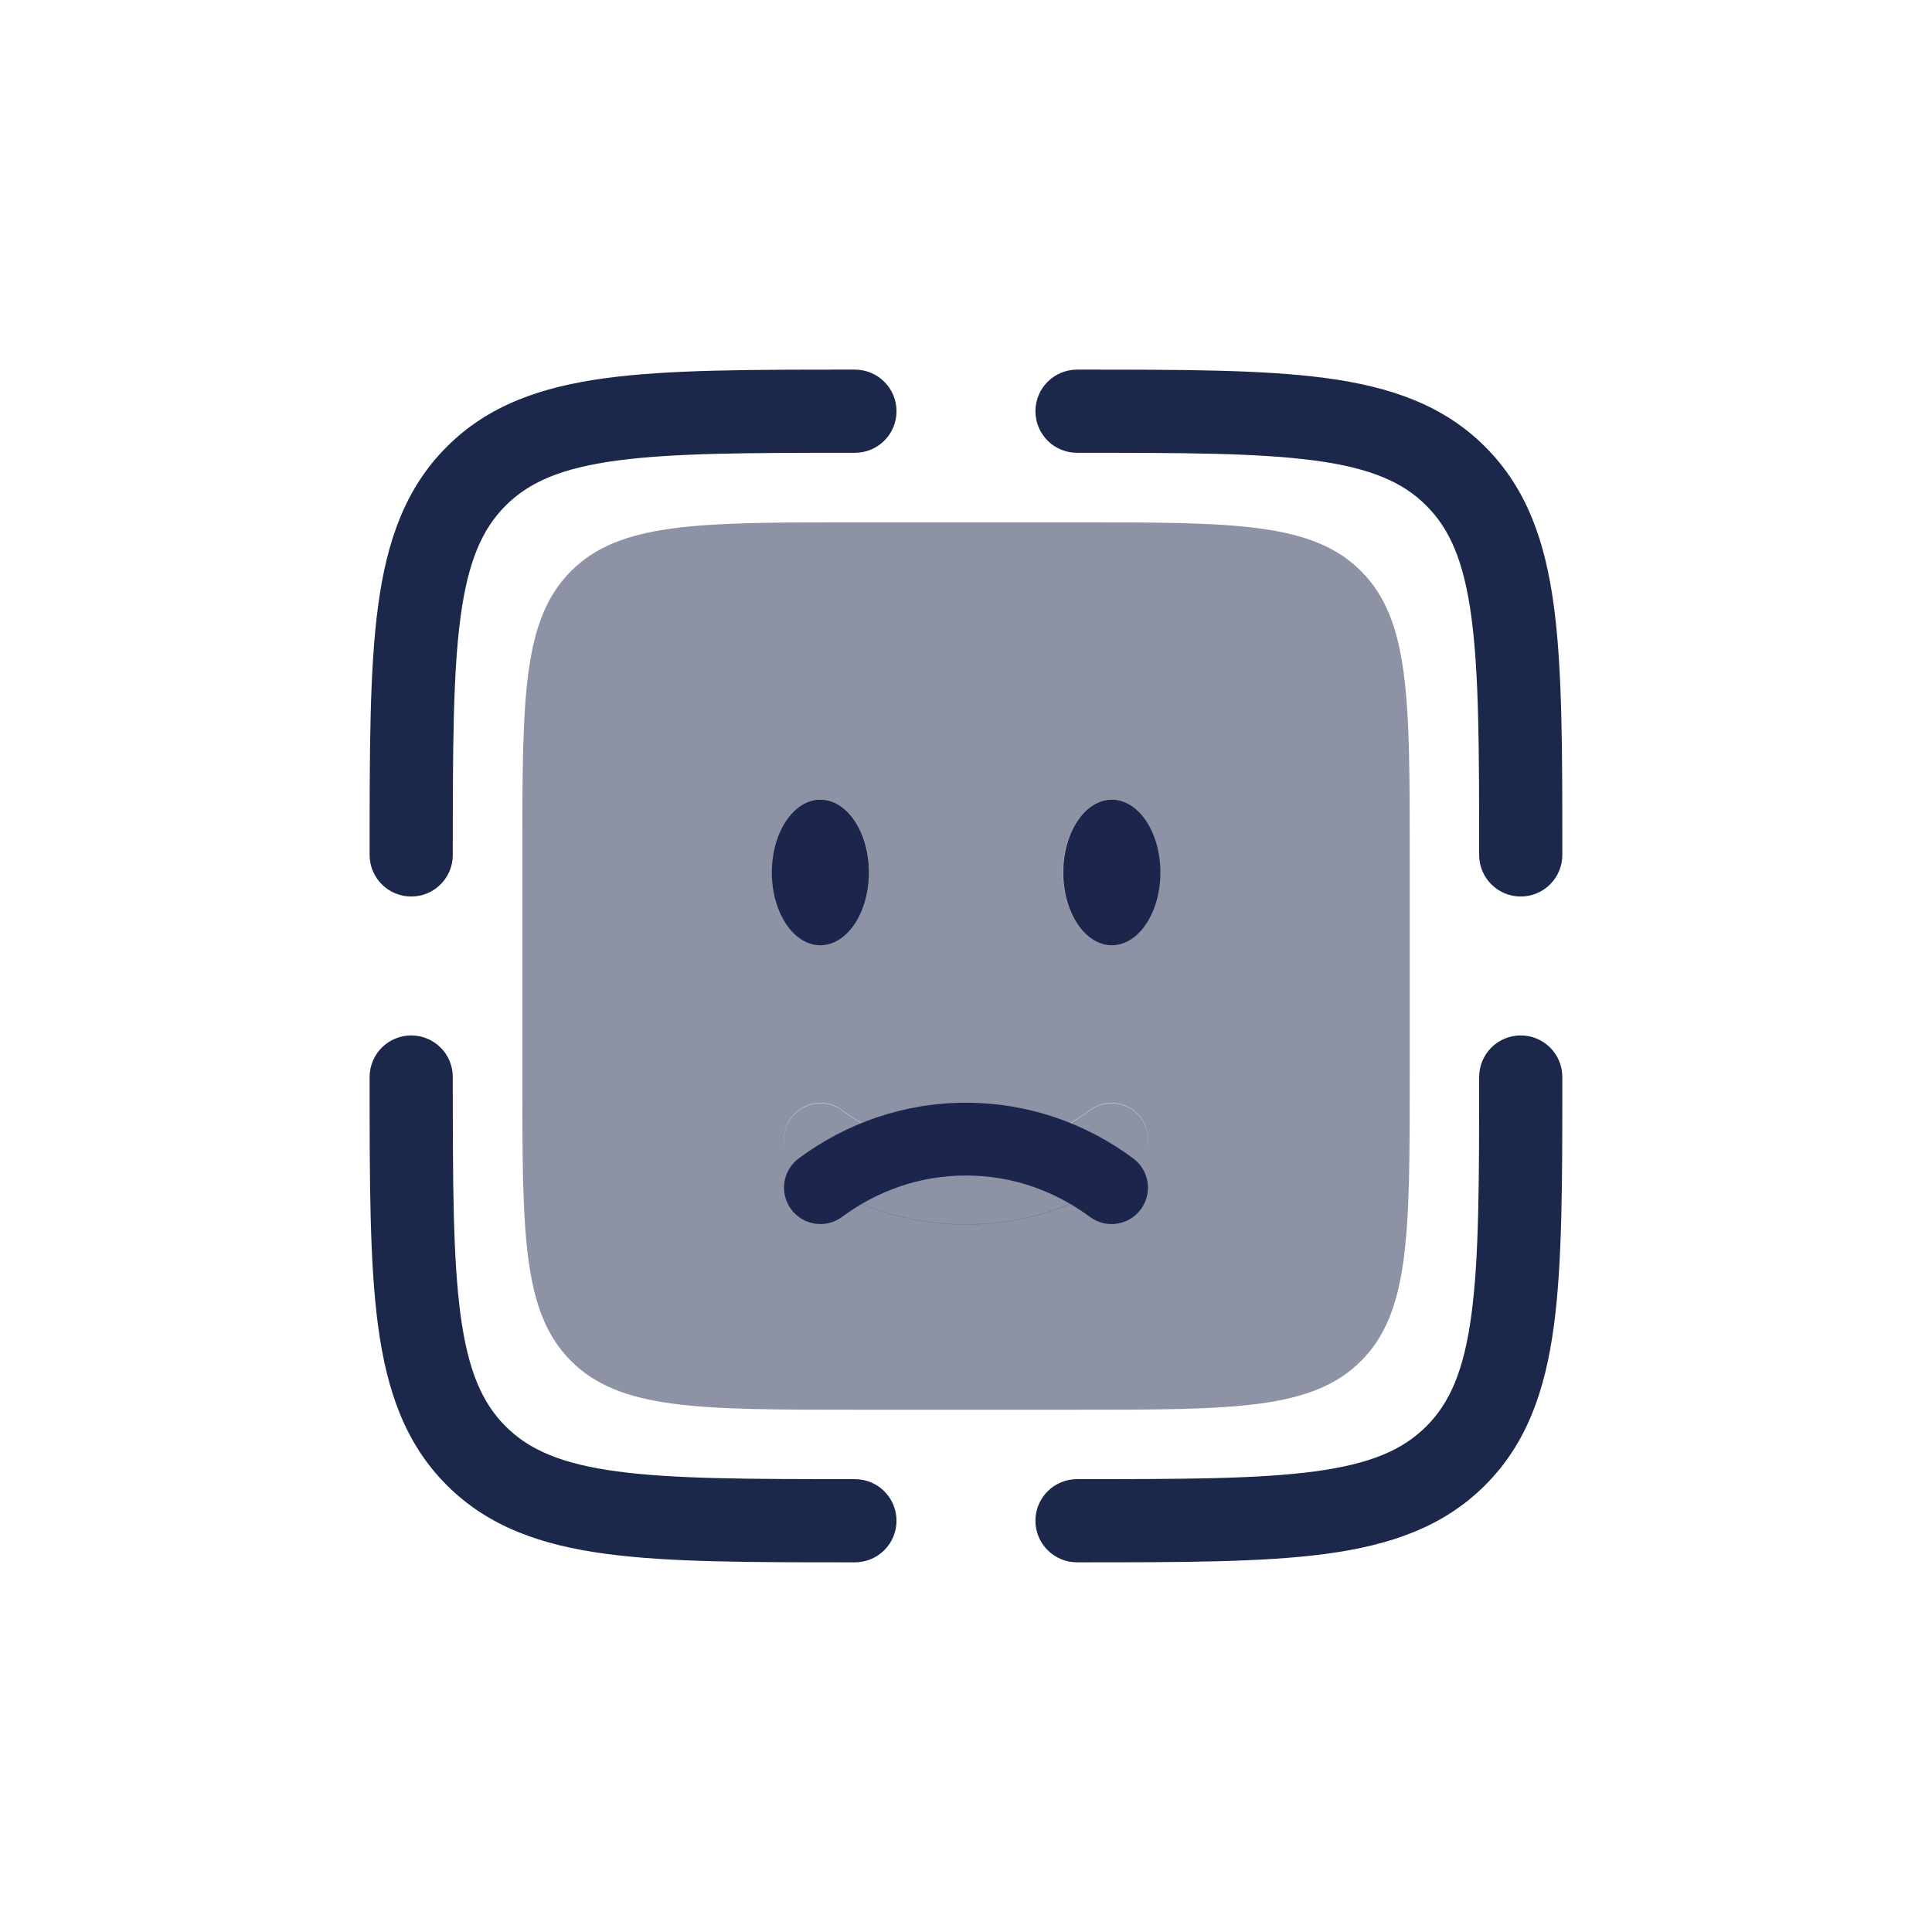 <!-- <?xml version="1.0" encoding="utf-8"?>
<svg width="800px" height="800px" viewBox="0 0 24 24" fill="none" xmlns="http://www.w3.org/2000/svg">
<path fill-rule="evenodd" clip-rule="evenodd" d="M21.3023 13.1628C21.6876 13.1628 22 13.4752 22 13.8605V13.9129C22 15.6225 22 16.9766 21.8575 18.0363C21.7109 19.1269 21.402 20.0097 20.7058 20.7058C20.0097 21.402 19.1269 21.7109 18.0363 21.8575C16.9766 22 15.6225 22 13.9129 22H13.8605C13.4752 22 13.1628 21.6876 13.1628 21.3023C13.1628 20.917 13.4752 20.6047 13.8605 20.6047C15.6343 20.6047 16.8944 20.6032 17.8504 20.4746C18.7863 20.3488 19.3255 20.1128 19.7192 19.7192C20.1128 19.3255 20.3488 18.7863 20.4746 17.8504C20.6032 16.8944 20.6047 15.6343 20.6047 13.8605C20.6047 13.4752 20.917 13.1628 21.3023 13.1628Z" fill="#1C274C"/>
<path fill-rule="evenodd" clip-rule="evenodd" d="M2.69768 13.1628C3.08299 13.1628 3.39535 13.4752 3.39535 13.8605C3.39535 15.6343 3.39683 16.8944 3.52536 17.8504C3.65119 18.7863 3.88716 19.3255 4.28084 19.7192C4.67452 20.1128 5.21373 20.3488 6.14963 20.4746C7.10559 20.6032 8.36575 20.6047 10.1395 20.6047C10.5248 20.6047 10.8372 20.917 10.8372 21.3023C10.8372 21.6876 10.5248 22 10.1395 22H10.0871C8.37751 22 7.02344 22 5.9637 21.8575C4.87307 21.7109 3.99033 21.402 3.29418 20.7058C2.59803 20.0097 2.28908 19.1269 2.14245 18.0363C1.99997 16.9766 1.99999 15.6225 2 13.9129C2 13.8955 2 13.878 2 13.8605C2 13.4752 2.31236 13.1628 2.69768 13.1628Z" fill="#1C274C"/>
<path fill-rule="evenodd" clip-rule="evenodd" d="M10.0871 2L10.1395 2C10.5249 2 10.8372 2.31236 10.8372 2.69768C10.8372 3.08299 10.5249 3.39535 10.1395 3.39535C8.36575 3.39535 7.10559 3.39683 6.14963 3.52536C5.21373 3.65119 4.67452 3.88716 4.28084 4.28084C3.88716 4.67452 3.65119 5.21373 3.52536 6.14963C3.39683 7.10559 3.39535 8.36575 3.39535 10.1395C3.39535 10.5248 3.08299 10.8372 2.69768 10.8372C2.31236 10.8372 2 10.5248 2 10.1395L2 10.0871C1.99999 8.37751 1.99997 7.02343 2.14245 5.9637C2.28908 4.87307 2.59803 3.99033 3.29418 3.29418C3.99033 2.59803 4.87308 2.28908 5.9637 2.14245C7.02343 1.99997 8.37751 1.99999 10.0871 2Z" fill="#1C274C"/>
<path fill-rule="evenodd" clip-rule="evenodd" d="M17.8504 3.52536C16.8944 3.39683 15.6343 3.39535 13.8605 3.39535C13.4752 3.39535 13.1628 3.08299 13.1628 2.69768C13.1628 2.31236 13.4752 2 13.8605 2C13.878 2 13.8955 2 13.9129 2C15.6225 1.99999 16.9766 1.99997 18.0363 2.14245C19.1269 2.28908 20.0097 2.59803 20.7058 3.29418C21.402 3.99033 21.7109 4.87307 21.8575 5.9637C22 7.02344 22 8.37751 22 10.0871V10.1395C22 10.5249 21.6876 10.8372 21.3023 10.8372C20.917 10.8372 20.6047 10.5249 20.6047 10.1395C20.6047 8.36575 20.6032 7.10559 20.4746 6.14963C20.3488 5.21373 20.1128 4.67452 19.7192 4.28084C19.3255 3.88716 18.7863 3.65119 17.8504 3.52536Z" fill="#1C274C"/>
<path d="M10.373 10.4309C10.373 11.1052 10.0086 11.6518 9.55907 11.6518C9.10954 11.6518 8.74512 11.1052 8.74512 10.4309C8.74512 9.75659 9.10954 9.20996 9.55907 9.20996C10.0086 9.20996 10.373 9.75659 10.373 10.4309Z" fill="#1C274C"/>
<path d="M15.2567 10.4309C15.2567 11.1052 14.8923 11.6518 14.4428 11.6518C13.9933 11.6518 13.6288 11.1052 13.6288 10.4309C13.6288 9.75659 13.9933 9.20996 14.4428 9.20996C14.8923 9.20996 15.2567 9.75659 15.2567 10.4309Z" fill="#1C274C"/>
<path d="M9.92259 14.4172C9.65174 14.2164 9.26941 14.2733 9.06864 14.5441C8.86787 14.815 8.92469 15.1973 9.19555 15.3981C9.98705 15.9847 10.955 16.3321 12.0009 16.3321C13.0468 16.3321 14.0148 15.9847 14.8063 15.3981C15.0772 15.1973 15.134 14.815 14.9332 14.5441C14.7325 14.2733 14.3501 14.2164 14.0793 14.4172C13.4864 14.8566 12.7708 15.1111 12.0009 15.1111C11.231 15.1111 10.5154 14.8566 9.92259 14.4172Z" fill="#1C274C" transform="rotate(180 12 15.1111)" />
<g opacity="0.9">
<path d="M10.3725 10.4307C10.3725 11.105 10.0081 11.6516 9.55859 11.6516C9.10906 11.6516 8.74464 11.105 8.74464 10.4307C8.74464 9.75639 9.10906 9.20976 9.55859 9.20976C10.0081 9.20976 10.3725 9.75639 10.3725 10.4307Z" fill="#1C274C"/>
<path d="M15.2563 10.4307C15.2563 11.105 14.8918 11.6516 14.4423 11.6516C13.9928 11.6516 13.6284 11.105 13.6284 10.4307C13.6284 9.75639 13.9928 9.20976 14.4423 9.20976C14.8918 9.20976 15.2563 9.75639 15.2563 10.4307Z" fill="#1C274C"/>
<path d="M9.92212 14.417C9.65126 14.2162 9.26893 14.2731 9.06817 14.5439C8.8674 14.8148 8.92422 15.1971 9.19507 15.3979C9.98657 15.9845 10.9545 16.3319 12.0005 16.3319C13.0464 16.3319 14.0143 15.9845 14.8058 15.3979C15.0767 15.1971 15.1335 14.8148 14.9327 14.5439C14.732 14.2731 14.3496 14.2162 14.0788 14.417C13.486 14.8564 12.7704 15.1109 12.0005 15.1109C11.2305 15.1109 10.5149 14.8564 9.92212 14.417Z" fill="#1C274C"/>
<path fill-rule="evenodd" clip-rule="evenodd" d="M10.14 4.55859H13.8609C16.492 4.55859 17.8076 4.55859 18.6249 5.37597C19.4423 6.19335 19.4423 7.50889 19.4423 10.14V13.8609C19.4423 16.492 19.4423 17.8076 18.6249 18.6249C17.8076 19.4423 16.492 19.4423 13.8609 19.4423H10.14C7.50889 19.4423 6.19335 19.4423 5.37597 18.6249C4.55859 17.8076 4.55859 16.492 4.55859 13.8609V10.14C4.55859 7.50889 4.55859 6.19335 5.37597 5.37597C6.19335 4.55859 7.50889 4.55859 10.14 4.55859ZM9.06817 14.5439C9.26893 14.2731 9.65126 14.2162 9.92212 14.417C10.5149 14.8564 11.2305 15.1109 12.0005 15.1109C12.7704 15.1109 13.486 14.8564 14.0788 14.417C14.3496 14.2162 14.732 14.2731 14.9327 14.5439C15.1335 14.8148 15.0767 15.1971 14.8058 15.3979C14.0143 15.9845 13.0464 16.3319 12.0005 16.3319C10.9545 16.3319 9.98657 15.9845 9.19507 15.3979C8.92422 15.1971 8.8674 14.8148 9.06817 14.5439ZM14.4423 11.6516C14.8918 11.6516 15.2563 11.105 15.2563 10.4307C15.2563 9.75639 14.8918 9.20976 14.4423 9.20976C13.9928 9.20976 13.6284 9.75639 13.6284 10.4307C13.6284 11.105 13.9928 11.6516 14.4423 11.6516ZM9.55859 11.6516C10.0081 11.6516 10.3725 11.105 10.3725 10.4307C10.3725 9.75639 10.0081 9.20976 9.55859 9.20976C9.10906 9.20976 8.74464 9.75639 8.74464 10.4307C8.74464 11.105 9.10906 11.6516 9.55859 11.6516Z" fill="gold"/>
</g>
</svg> -->



<svg xmlns="http://www.w3.org/2000/svg" xmlns:xlink="http://www.w3.org/1999/xlink" version="1.1" width="1080" height="1080" viewBox="0 0 1080 1080" xml:space="preserve">
<defs>
</defs>
<rect x="0" y="0" width="800px" height="800px" fill="transparent"></rect>
<g transform="matrix(1 0 0 1 540 540)" id="73bc82ce-4fa5-46a8-a00c-a2bbb7940ffd"  >
</g>
<g transform="matrix(1 0 0 1 540 540)" id="e2a16ae3-b429-4956-88b4-8afe65a6606c"  >
<rect style="stroke: none; stroke-width: 1; stroke-dasharray: none; stroke-linecap: butt; stroke-dashoffset: 0; stroke-linejoin: miter; stroke-miterlimit: 4; fill: rgb(255,255,255); fill-rule: nonzero; opacity: 1; visibility: hidden;" vector-effect="non-scaling-stroke"  x="-540" y="-540" rx="0" ry="0" width="1080" height="1080" />
</g>
<g transform="matrix(33.33 0 0 33.33 726.03 726.03)"  >
<path style="stroke: none; stroke-width: 1; stroke-dasharray: none; stroke-linecap: butt; stroke-dashoffset: 0; stroke-linejoin: miter; stroke-miterlimit: 4; fill: rgb(28,39,76); fill-rule: evenodd; opacity: 1;" vector-effect="non-scaling-stroke"  transform=" translate(-17.58, -17.58)" d="M 21.302 13.163 C 21.688 13.163 22 13.475 22 13.861 L 22 13.913 C 22 15.623 22 16.977 21.858 18.036 C 21.711 19.127 21.402 20.01 20.706 20.706 C 20.01 21.402 19.127 21.711 18.036 21.858 C 16.977 22 15.623 22 13.913 22 L 13.861 22 C 13.475 22 13.163 21.688 13.163 21.302 C 13.163 20.917 13.475 20.605 13.861 20.605 C 15.634 20.605 16.894 20.603 17.85 20.475 C 18.786 20.349 19.326 20.113 19.719 19.719 C 20.113 19.326 20.349 18.786 20.475 17.85 C 20.603 16.894 20.605 15.634 20.605 13.861 C 20.605 13.475 20.917 13.163 21.302 13.163 Z" stroke-linecap="round" />
</g>
<g transform="matrix(33.33 0 0 33.33 353.94 726.03)"  >
<path style="stroke: none; stroke-width: 1; stroke-dasharray: none; stroke-linecap: butt; stroke-dashoffset: 0; stroke-linejoin: miter; stroke-miterlimit: 4; fill: rgb(28,39,76); fill-rule: evenodd; opacity: 1;" vector-effect="non-scaling-stroke"  transform=" translate(-6.42, -17.58)" d="M 2.698 13.163 C 3.083 13.163 3.395 13.475 3.395 13.861 C 3.395 15.634 3.397 16.894 3.525 17.85 C 3.651 18.786 3.887 19.326 4.281 19.719 C 4.675 20.113 5.214 20.349 6.15 20.475 C 7.106 20.603 8.366 20.605 10.139 20.605 C 10.525 20.605 10.837 20.917 10.837 21.302 C 10.837 21.688 10.525 22 10.139 22 L 10.087 22 C 8.378 22 7.023 22 5.964 21.858 C 4.873 21.711 3.99 21.402 3.294 20.706 C 2.598 20.01 2.289 19.127 2.142 18.036 C 2 16.977 2 15.623 2 13.913 C 2 13.896 2 13.878 2 13.861 C 2 13.475 2.312 13.163 2.698 13.163 Z" stroke-linecap="round" />
</g>
<g transform="matrix(33.33 0 0 33.33 353.94 353.94)"  >
<path style="stroke: none; stroke-width: 1; stroke-dasharray: none; stroke-linecap: butt; stroke-dashoffset: 0; stroke-linejoin: miter; stroke-miterlimit: 4; fill: rgb(28,39,76); fill-rule: evenodd; opacity: 1;" vector-effect="non-scaling-stroke"  transform=" translate(-6.42, -6.42)" d="M 10.087 2 L 10.139 2 C 10.525 2 10.837 2.312 10.837 2.698 C 10.837 3.083 10.525 3.395 10.139 3.395 C 8.366 3.395 7.106 3.397 6.15 3.525 C 5.214 3.651 4.675 3.887 4.281 4.281 C 3.887 4.675 3.651 5.214 3.525 6.15 C 3.397 7.106 3.395 8.366 3.395 10.139 C 3.395 10.525 3.083 10.837 2.698 10.837 C 2.312 10.837 2 10.525 2 10.139 L 2 10.087 C 2 8.378 2 7.023 2.142 5.964 C 2.289 4.873 2.598 3.99 3.294 3.294 C 3.99 2.598 4.873 2.289 5.964 2.142 C 7.023 2 8.378 2 10.087 2 Z" stroke-linecap="round" />
</g>
<g transform="matrix(33.33 0 0 33.33 726.03 353.94)"  >
<path style="stroke: none; stroke-width: 1; stroke-dasharray: none; stroke-linecap: butt; stroke-dashoffset: 0; stroke-linejoin: miter; stroke-miterlimit: 4; fill: rgb(28,39,76); fill-rule: evenodd; opacity: 1;" vector-effect="non-scaling-stroke"  transform=" translate(-17.58, -6.42)" d="M 17.85 3.525 C 16.894 3.397 15.634 3.395 13.861 3.395 C 13.475 3.395 13.163 3.083 13.163 2.698 C 13.163 2.312 13.475 2 13.861 2 C 13.878 2 13.896 2 13.913 2 C 15.623 2 16.977 2 18.036 2.142 C 19.127 2.289 20.01 2.598 20.706 3.294 C 21.402 3.99 21.711 4.873 21.858 5.964 C 22 7.023 22 8.378 22 10.087 L 22 10.139 C 22 10.525 21.688 10.837 21.302 10.837 C 20.917 10.837 20.605 10.525 20.605 10.139 C 20.605 8.366 20.603 7.106 20.475 6.15 C 20.349 5.214 20.113 4.675 19.719 4.281 C 19.326 3.887 18.786 3.651 17.85 3.525 Z" stroke-linecap="round" />
</g>
<g transform="matrix(33.33 0 0 33.33 458.63 487.69)"  >
<path style="stroke: none; stroke-width: 1; stroke-dasharray: none; stroke-linecap: butt; stroke-dashoffset: 0; stroke-linejoin: miter; stroke-miterlimit: 4; fill: rgb(28,39,76); fill-rule: nonzero; opacity: 1;" vector-effect="non-scaling-stroke"  transform=" translate(-9.56, -10.43)" d="M 10.373 10.431 C 10.373 11.105 10.009 11.652 9.559 11.652 C 9.11 11.652 8.745 11.105 8.745 10.431 C 8.745 9.757 9.11 9.21 9.559 9.21 C 10.009 9.21 10.373 9.757 10.373 10.431 Z" stroke-linecap="round" />
</g>
<g transform="matrix(33.33 0 0 33.33 621.42 487.69)"  >
<path style="stroke: none; stroke-width: 1; stroke-dasharray: none; stroke-linecap: butt; stroke-dashoffset: 0; stroke-linejoin: miter; stroke-miterlimit: 4; fill: rgb(28,39,76); fill-rule: nonzero; opacity: 1;" vector-effect="non-scaling-stroke"  transform=" translate(-14.44, -10.43)" d="M 15.257 10.431 C 15.257 11.105 14.892 11.652 14.443 11.652 C 13.993 11.652 13.629 11.105 13.629 10.431 C 13.629 9.757 13.993 9.21 14.443 9.21 C 14.892 9.21 15.257 9.757 15.257 10.431 Z" stroke-linecap="round" />
</g>
<g transform="matrix(-33.33 0 0 -33.33 540.02 650.49)"  >
<path style="stroke: none; stroke-width: 1; stroke-dasharray: none; stroke-linecap: butt; stroke-dashoffset: 0; stroke-linejoin: miter; stroke-miterlimit: 4; fill: rgb(28,39,76); fill-rule: nonzero; opacity: 1;" vector-effect="non-scaling-stroke"  transform=" translate(-12, -15.31)" d="M 9.923 14.417 C 9.652 14.216 9.269 14.273 9.069 14.544 C 8.868 14.815 8.925 15.197 9.196 15.398 C 9.987 15.985 10.955 16.332 12.001 16.332 C 13.047 16.332 14.015 15.985 14.806 15.398 C 15.077 15.197 15.134 14.815 14.933 14.544 C 14.732 14.273 14.35 14.216 14.079 14.417 C 13.486 14.857 12.771 15.111 12.001 15.111 C 11.231 15.111 10.515 14.857 9.923 14.417 Z" stroke-linecap="round" />
</g>
<g transform="matrix(33.33 0 0 33.33 458.62 487.68)"  >
<path style="stroke: none; stroke-width: 1; stroke-dasharray: none; stroke-linecap: butt; stroke-dashoffset: 0; stroke-linejoin: miter; stroke-miterlimit: 4; fill: rgb(28,39,76); fill-rule: nonzero; opacity: 0.5;" vector-effect="non-scaling-stroke"  transform=" translate(-9.56, -10.43)" d="M 10.373 10.431 C 10.373 11.105 10.008 11.652 9.559 11.652 C 9.109 11.652 8.745 11.105 8.745 10.431 C 8.745 9.756 9.109 9.21 9.559 9.21 C 10.008 9.21 10.373 9.756 10.373 10.431 Z" stroke-linecap="round" />
</g>
<g transform="matrix(33.33 0 0 33.33 540 540)"  >
<path style="stroke: none; stroke-width: 1; stroke-dasharray: none; stroke-linecap: butt; stroke-dashoffset: 0; stroke-linejoin: miter; stroke-miterlimit: 4; fill: rgb(28,39,76); fill-rule: evenodd; opacity: 0.5;" vector-effect="non-scaling-stroke"  transform=" translate(-12, -12)" d="M 10.14 4.559 L 13.861 4.559 C 16.492 4.559 17.808 4.559 18.625 5.376 C 19.442 6.193 19.442 7.509 19.442 10.14 L 19.442 13.861 C 19.442 16.492 19.442 17.808 18.625 18.625 C 17.808 19.442 16.492 19.442 13.861 19.442 L 10.14 19.442 C 7.509 19.442 6.193 19.442 5.376 18.625 C 4.559 17.808 4.559 16.492 4.559 13.861 L 4.559 10.14 C 4.559 7.509 4.559 6.193 5.376 5.376 C 6.193 4.559 7.509 4.559 10.14 4.559 Z M 9.068 14.544 C 9.269 14.273 9.651 14.216 9.922 14.417 C 10.515 14.856 11.23 15.111 12.001 15.111 C 12.77 15.111 13.486 14.856 14.079 14.417 C 14.35 14.216 14.732 14.273 14.933 14.544 C 15.133 14.815 15.077 15.197 14.806 15.398 C 14.014 15.985 13.046 16.332 12.001 16.332 C 10.954 16.332 9.987 15.985 9.195 15.398 C 8.924 15.197 8.867 14.815 9.068 14.544 Z M 14.442 11.652 C 14.892 11.652 15.256 11.105 15.256 10.431 C 15.256 9.756 14.892 9.21 14.442 9.21 C 13.993 9.21 13.628 9.756 13.628 10.431 C 13.628 11.105 13.993 11.652 14.442 11.652 Z M 9.559 11.652 C 10.008 11.652 10.373 11.105 10.373 10.431 C 10.373 9.756 10.008 9.21 9.559 9.21 C 9.109 9.21 8.745 9.756 8.745 10.431 C 8.745 11.105 9.109 11.652 9.559 11.652 Z" stroke-linecap="round" />
</g>
<g transform="matrix(33.33 0 0 33.33 621.41 487.68)"  >
<path style="stroke: none; stroke-width: 1; stroke-dasharray: none; stroke-linecap: butt; stroke-dashoffset: 0; stroke-linejoin: miter; stroke-miterlimit: 4; fill: rgb(28,39,76); fill-rule: nonzero; opacity: 0.5;" vector-effect="non-scaling-stroke"  transform=" translate(-14.44, -10.43)" d="M 15.256 10.431 C 15.256 11.105 14.892 11.652 14.442 11.652 C 13.993 11.652 13.628 11.105 13.628 10.431 C 13.628 9.756 13.993 9.21 14.442 9.21 C 14.892 9.21 15.256 9.756 15.256 10.431 Z" stroke-linecap="round" />
</g>
<g transform="matrix(33.33 0 0 33.33 540 650.47)"  >
<path style="stroke: none; stroke-width: 1; stroke-dasharray: none; stroke-linecap: butt; stroke-dashoffset: 0; stroke-linejoin: miter; stroke-miterlimit: 4; fill: rgb(28,39,76); fill-rule: nonzero; opacity: 0.5;" vector-effect="non-scaling-stroke"  transform=" translate(-12, -15.31)" d="M 9.922 14.417 C 9.651 14.216 9.269 14.273 9.068 14.544 C 8.867 14.815 8.924 15.197 9.195 15.398 C 9.987 15.985 10.954 16.332 12.001 16.332 C 13.046 16.332 14.014 15.985 14.806 15.398 C 15.077 15.197 15.133 14.815 14.933 14.544 C 14.732 14.273 14.35 14.216 14.079 14.417 C 13.486 14.856 12.77 15.111 12.001 15.111 C 11.23 15.111 10.515 14.856 9.922 14.417 Z" stroke-linecap="round" />
</g>
</svg>